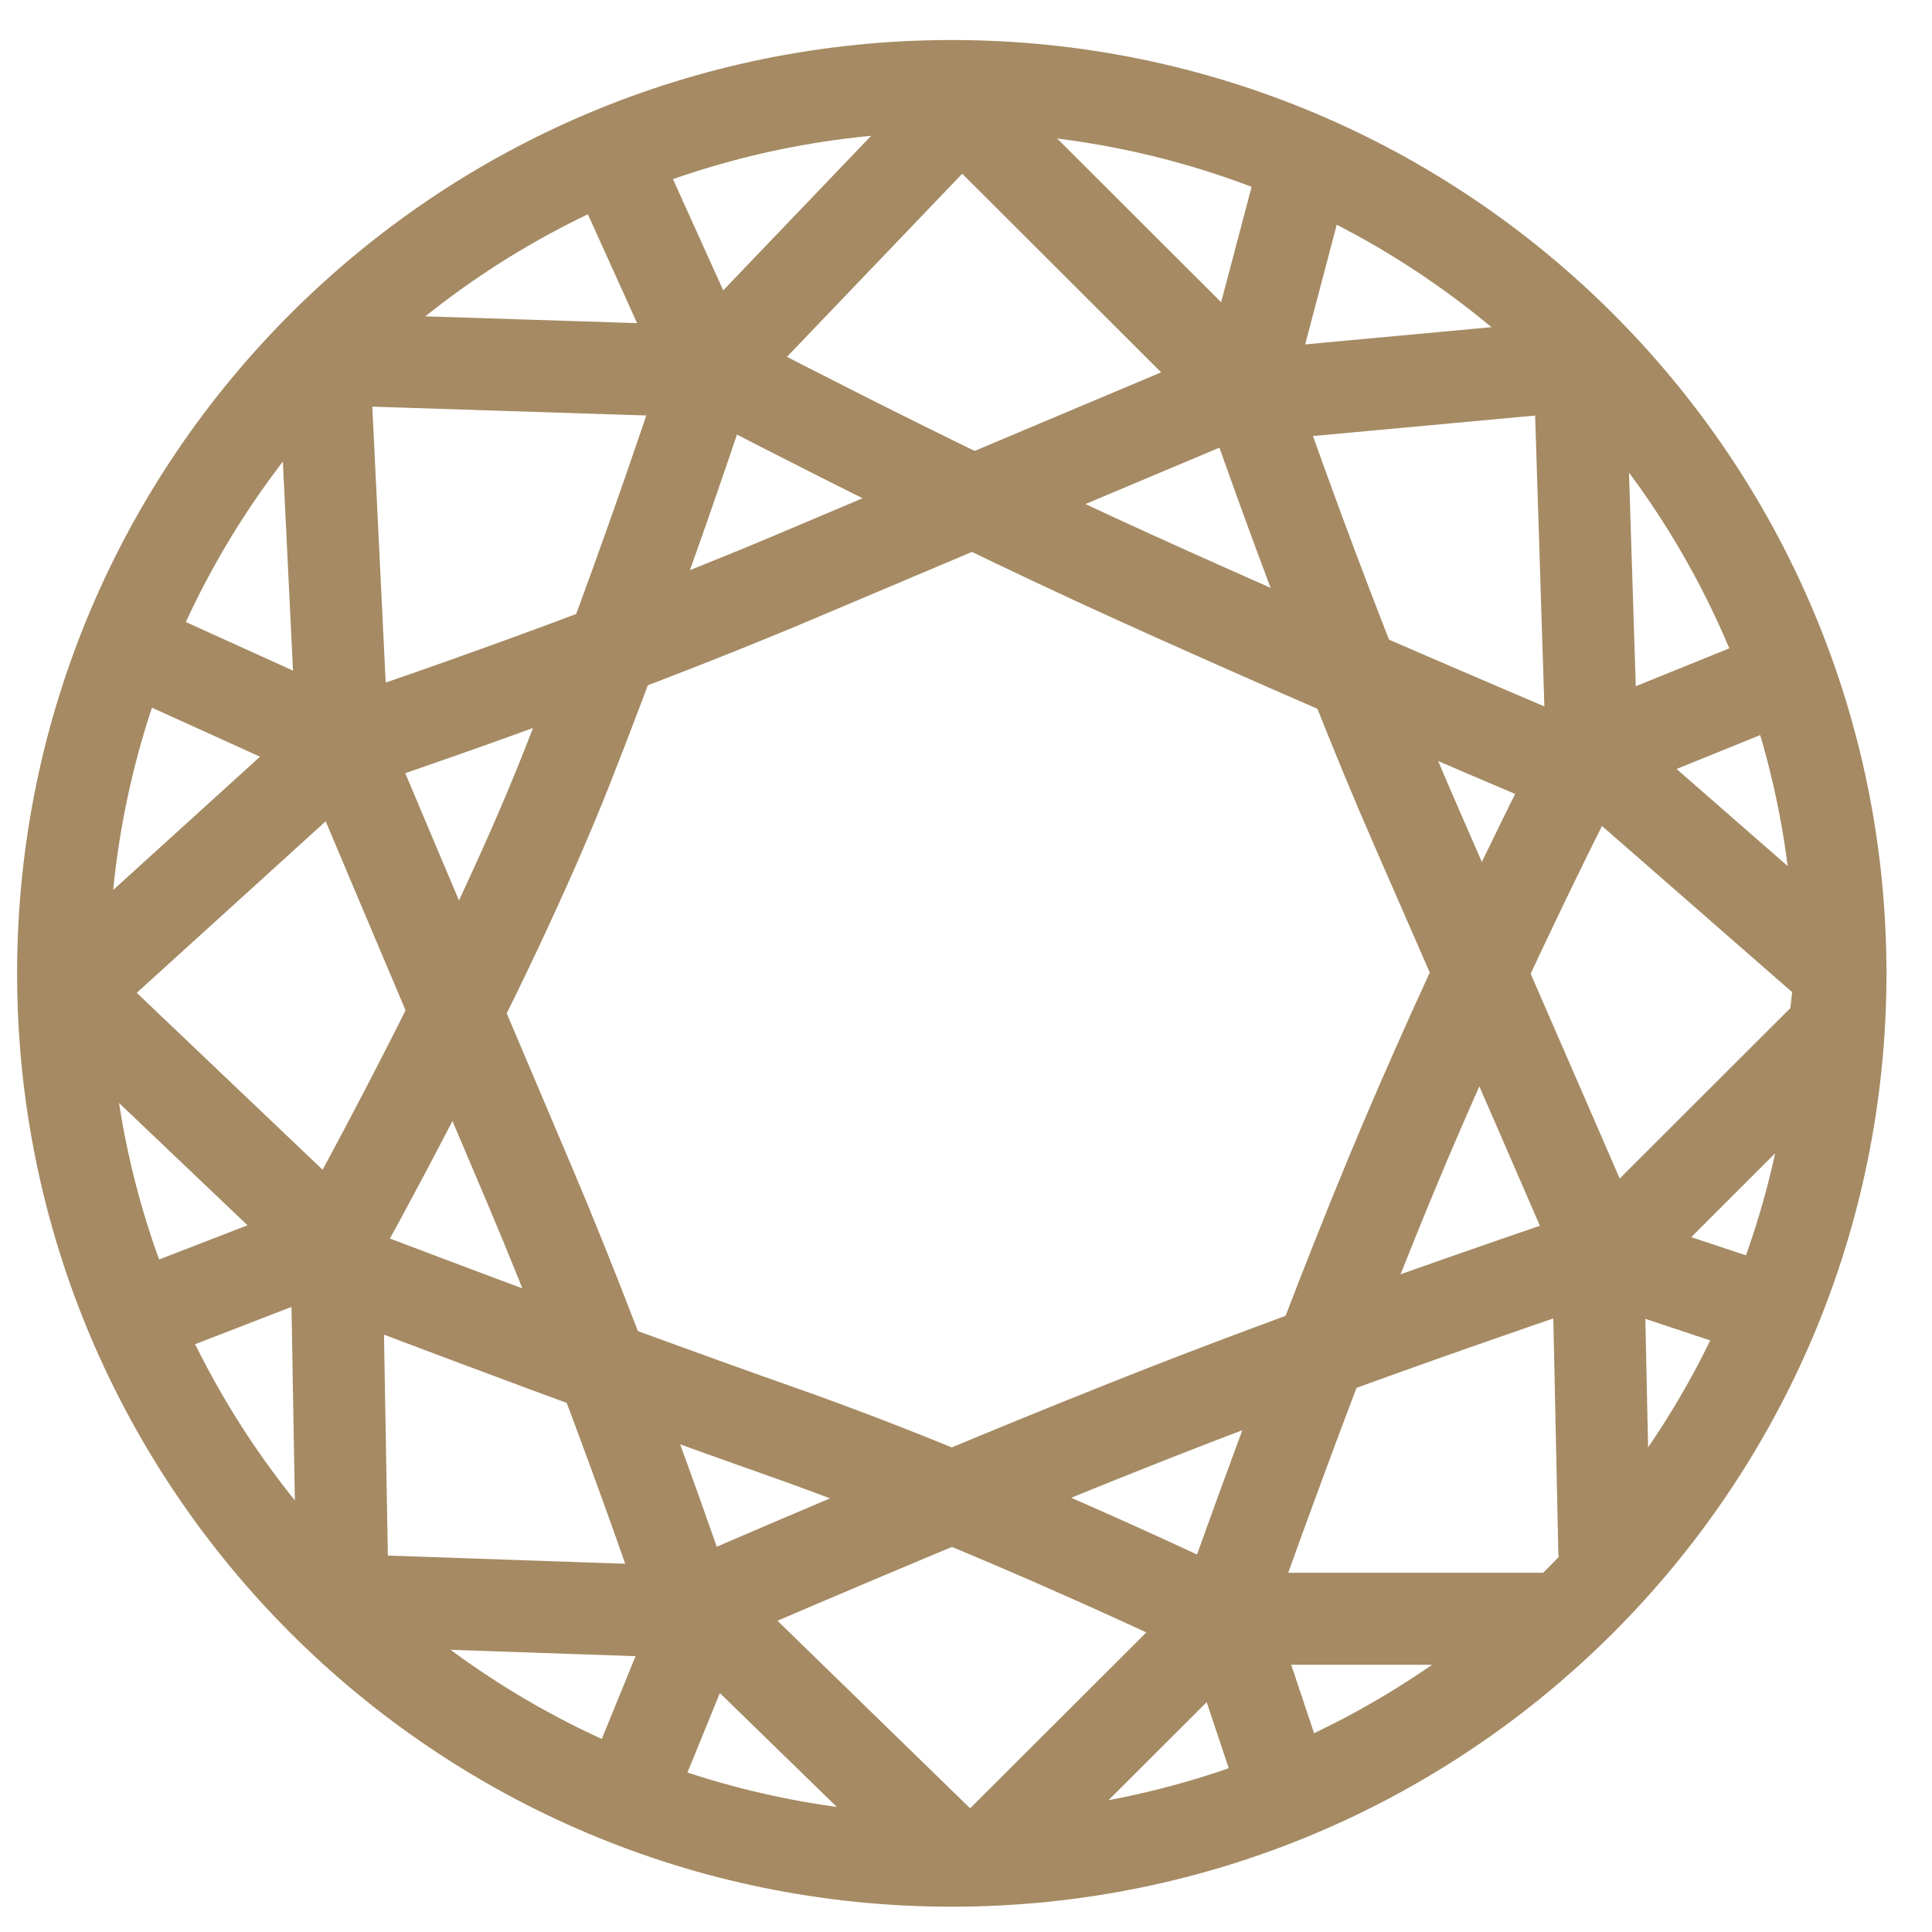 <svg viewBox="0 0 21 21" fill="none" xmlns="http://www.w3.org/2000/svg">
  <path d="M10.345 20.225C15.68 20.225 20.005 15.907 20.005 10.58C20.005 5.253 15.68 0.935 10.345 0.935C5.01 0.935 0.686 5.253 0.686 10.58C0.686 15.907 5.01 20.225 10.345 20.225Z" stroke="#A58A63" stroke-miterlimit="10"/>
  <path d="M10.614 1.003L7.709 4.038L3.521 3.903L3.724 8.085L0.752 10.783L3.657 13.548L3.724 17.392L7.642 17.527L10.344 20.158" stroke="#A58A63" stroke-miterlimit="10" stroke-linecap="round" stroke-linejoin="round"/>
  <path d="M1.497 7.073L3.726 8.084" stroke="#A58A63" stroke-miterlimit="10" stroke-linecap="round" stroke-linejoin="round"/>
  <path d="M6.766 1.947L7.711 4.038C7.711 4.038 7.036 6.128 6.158 8.354C5.28 10.58 3.658 13.48 3.658 13.48L1.564 14.29" stroke="#A58A63" stroke-miterlimit="10" stroke-linecap="round" stroke-linejoin="round"/>
  <path d="M19.398 7.343L17.236 8.219C17.236 8.219 16.223 10.175 15.277 12.401C14.332 14.627 13.318 17.527 13.318 17.527L13.926 19.348" stroke="#A58A63" stroke-miterlimit="10" stroke-linecap="round" stroke-linejoin="round"/>
  <path d="M7.644 3.97C7.644 3.97 10.075 5.252 12.304 6.263C14.534 7.275 17.1 8.354 17.1 8.354" stroke="#A58A63" stroke-miterlimit="10" stroke-linecap="round" stroke-linejoin="round"/>
  <path d="M3.793 8.084C3.793 8.084 6.427 7.208 8.656 6.263C10.886 5.319 13.452 4.24 13.452 4.24" stroke="#A58A63" stroke-miterlimit="10" stroke-linecap="round" stroke-linejoin="round"/>
  <path d="M7.577 17.729C7.577 17.729 6.699 15.099 5.753 12.873C4.807 10.647 3.727 8.084 3.727 8.084" stroke="#A58A63" stroke-miterlimit="10" stroke-linecap="round" stroke-linejoin="round"/>
  <path d="M17.437 13.615C17.437 13.615 14.803 14.492 12.573 15.369C10.344 16.246 7.71 17.392 7.71 17.392" stroke="#A58A63" stroke-miterlimit="10" stroke-linecap="round" stroke-linejoin="round"/>
  <path d="M7.642 17.527L6.899 19.348" stroke="#A58A63" stroke-miterlimit="10" stroke-linecap="round" stroke-linejoin="round"/>
  <path d="M10.75 20.157L13.317 17.595C13.317 17.595 10.818 16.381 8.521 15.571C6.224 14.762 3.59 13.75 3.59 13.75" stroke="#A58A63" stroke-miterlimit="10" stroke-linecap="round" stroke-linejoin="round"/>
  <path d="M13.318 17.595H16.831" stroke="#A58A63" stroke-miterlimit="10" stroke-linecap="round" stroke-linejoin="round"/>
  <path d="M17.37 13.683L17.438 16.853" stroke="#A58A63" stroke-miterlimit="10" stroke-linecap="round" stroke-linejoin="round"/>
  <path d="M17.507 13.683L19.128 14.222" stroke="#A58A63" stroke-miterlimit="10" stroke-linecap="round" stroke-linejoin="round"/>
  <path d="M14.197 1.744L13.521 4.307L17.169 3.97L17.304 8.219L20.006 10.58L19.938 11.187L17.439 13.683C17.439 13.683 16.358 11.187 15.413 9.029C14.467 6.87 13.589 4.307 13.589 4.307L10.414 1.137" stroke="#A58A63" stroke-miterlimit="10" stroke-linecap="round" stroke-linejoin="round"/>
</svg>
